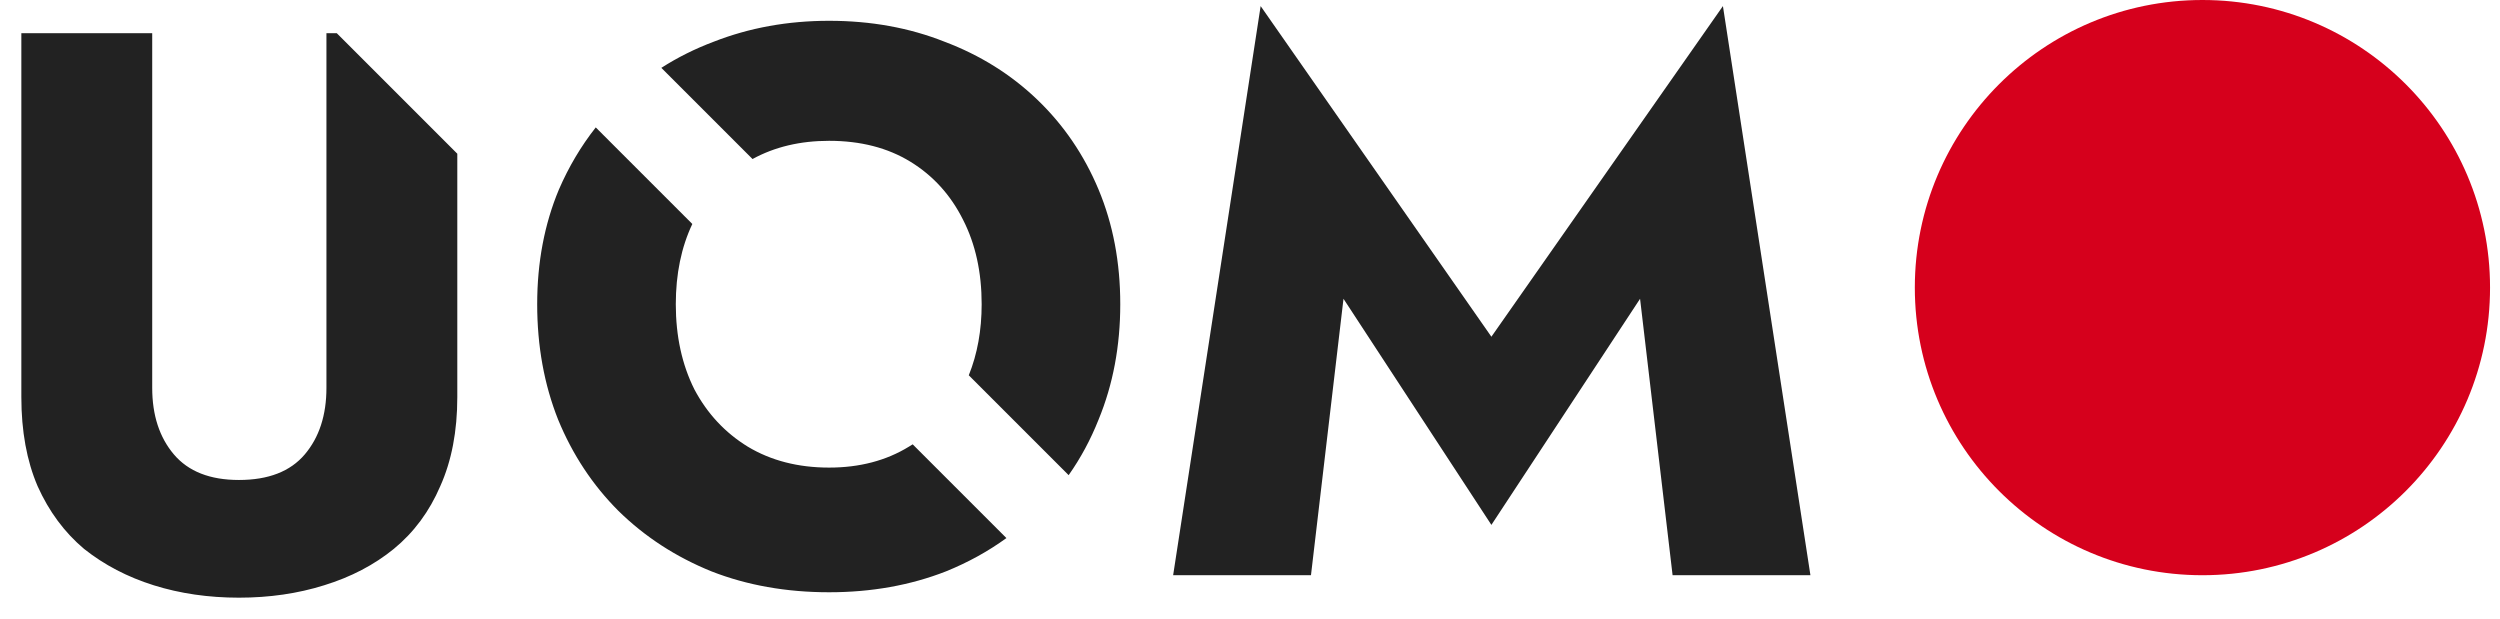 <svg width="113" height="28" viewBox="0 0 113 28" fill="none" xmlns="http://www.w3.org/2000/svg">
<circle cx="99.55" cy="13" r="13" fill="#D6001C"/>
<path fill-rule="evenodd" clip-rule="evenodd" d="M15.222 1.5H14.755V17.53C14.755 18.767 14.428 19.77 13.775 20.54C13.122 21.31 12.13 21.695 10.8 21.695C9.493 21.695 8.513 21.31 7.86 20.54C7.207 19.77 6.88 18.767 6.88 17.53V1.5H0.965V17.95C0.965 19.49 1.21 20.832 1.7 21.975C2.213 23.118 2.913 24.063 3.8 24.81C4.71 25.533 5.76 26.082 6.95 26.455C8.14 26.828 9.423 27.015 10.8 27.015C12.177 27.015 13.46 26.828 14.65 26.455C15.863 26.082 16.913 25.533 17.8 24.81C18.71 24.063 19.41 23.118 19.9 21.975C20.413 20.832 20.67 19.49 20.67 17.95V6.948L15.222 1.5ZM30.546 13.75C30.546 15.197 30.826 16.48 31.386 17.6C31.969 18.697 32.774 19.56 33.801 20.19C34.851 20.82 36.076 21.135 37.476 21.135C38.853 21.135 40.054 20.82 41.081 20.19C41.139 20.155 41.196 20.12 41.253 20.084L45.49 24.321C44.665 24.92 43.755 25.422 42.761 25.825C41.151 26.455 39.389 26.77 37.476 26.77C35.539 26.77 33.766 26.455 32.156 25.825C30.546 25.172 29.146 24.262 27.956 23.095C26.789 21.928 25.879 20.552 25.226 18.965C24.596 17.378 24.281 15.64 24.281 13.75C24.281 11.86 24.608 10.133 25.261 8.57C25.706 7.542 26.262 6.605 26.928 5.759L31.293 10.124C30.795 11.177 30.546 12.386 30.546 13.75ZM48.303 21.477L43.789 16.963C44.177 16.001 44.371 14.93 44.371 13.75C44.371 12.303 44.091 11.032 43.531 9.935C42.971 8.815 42.178 7.94 41.151 7.31C40.124 6.68 38.899 6.365 37.476 6.365C36.17 6.365 35.016 6.639 34.014 7.188L29.892 3.067C30.624 2.598 31.413 2.204 32.261 1.885C33.871 1.255 35.609 0.94 37.476 0.94C39.366 0.94 41.104 1.255 42.691 1.885C44.301 2.492 45.701 3.367 46.891 4.51C48.081 5.653 49.003 7.007 49.656 8.57C50.309 10.133 50.636 11.86 50.636 13.75C50.636 15.64 50.309 17.378 49.656 18.965C49.296 19.871 48.845 20.708 48.303 21.477ZM60.726 13.505L59.256 26H53.026L56.981 0.275L67.411 15.22L77.876 0.275L81.831 26H75.601L74.131 13.505L67.411 23.725L60.726 13.505Z" fill="#222222"/>
</svg>
